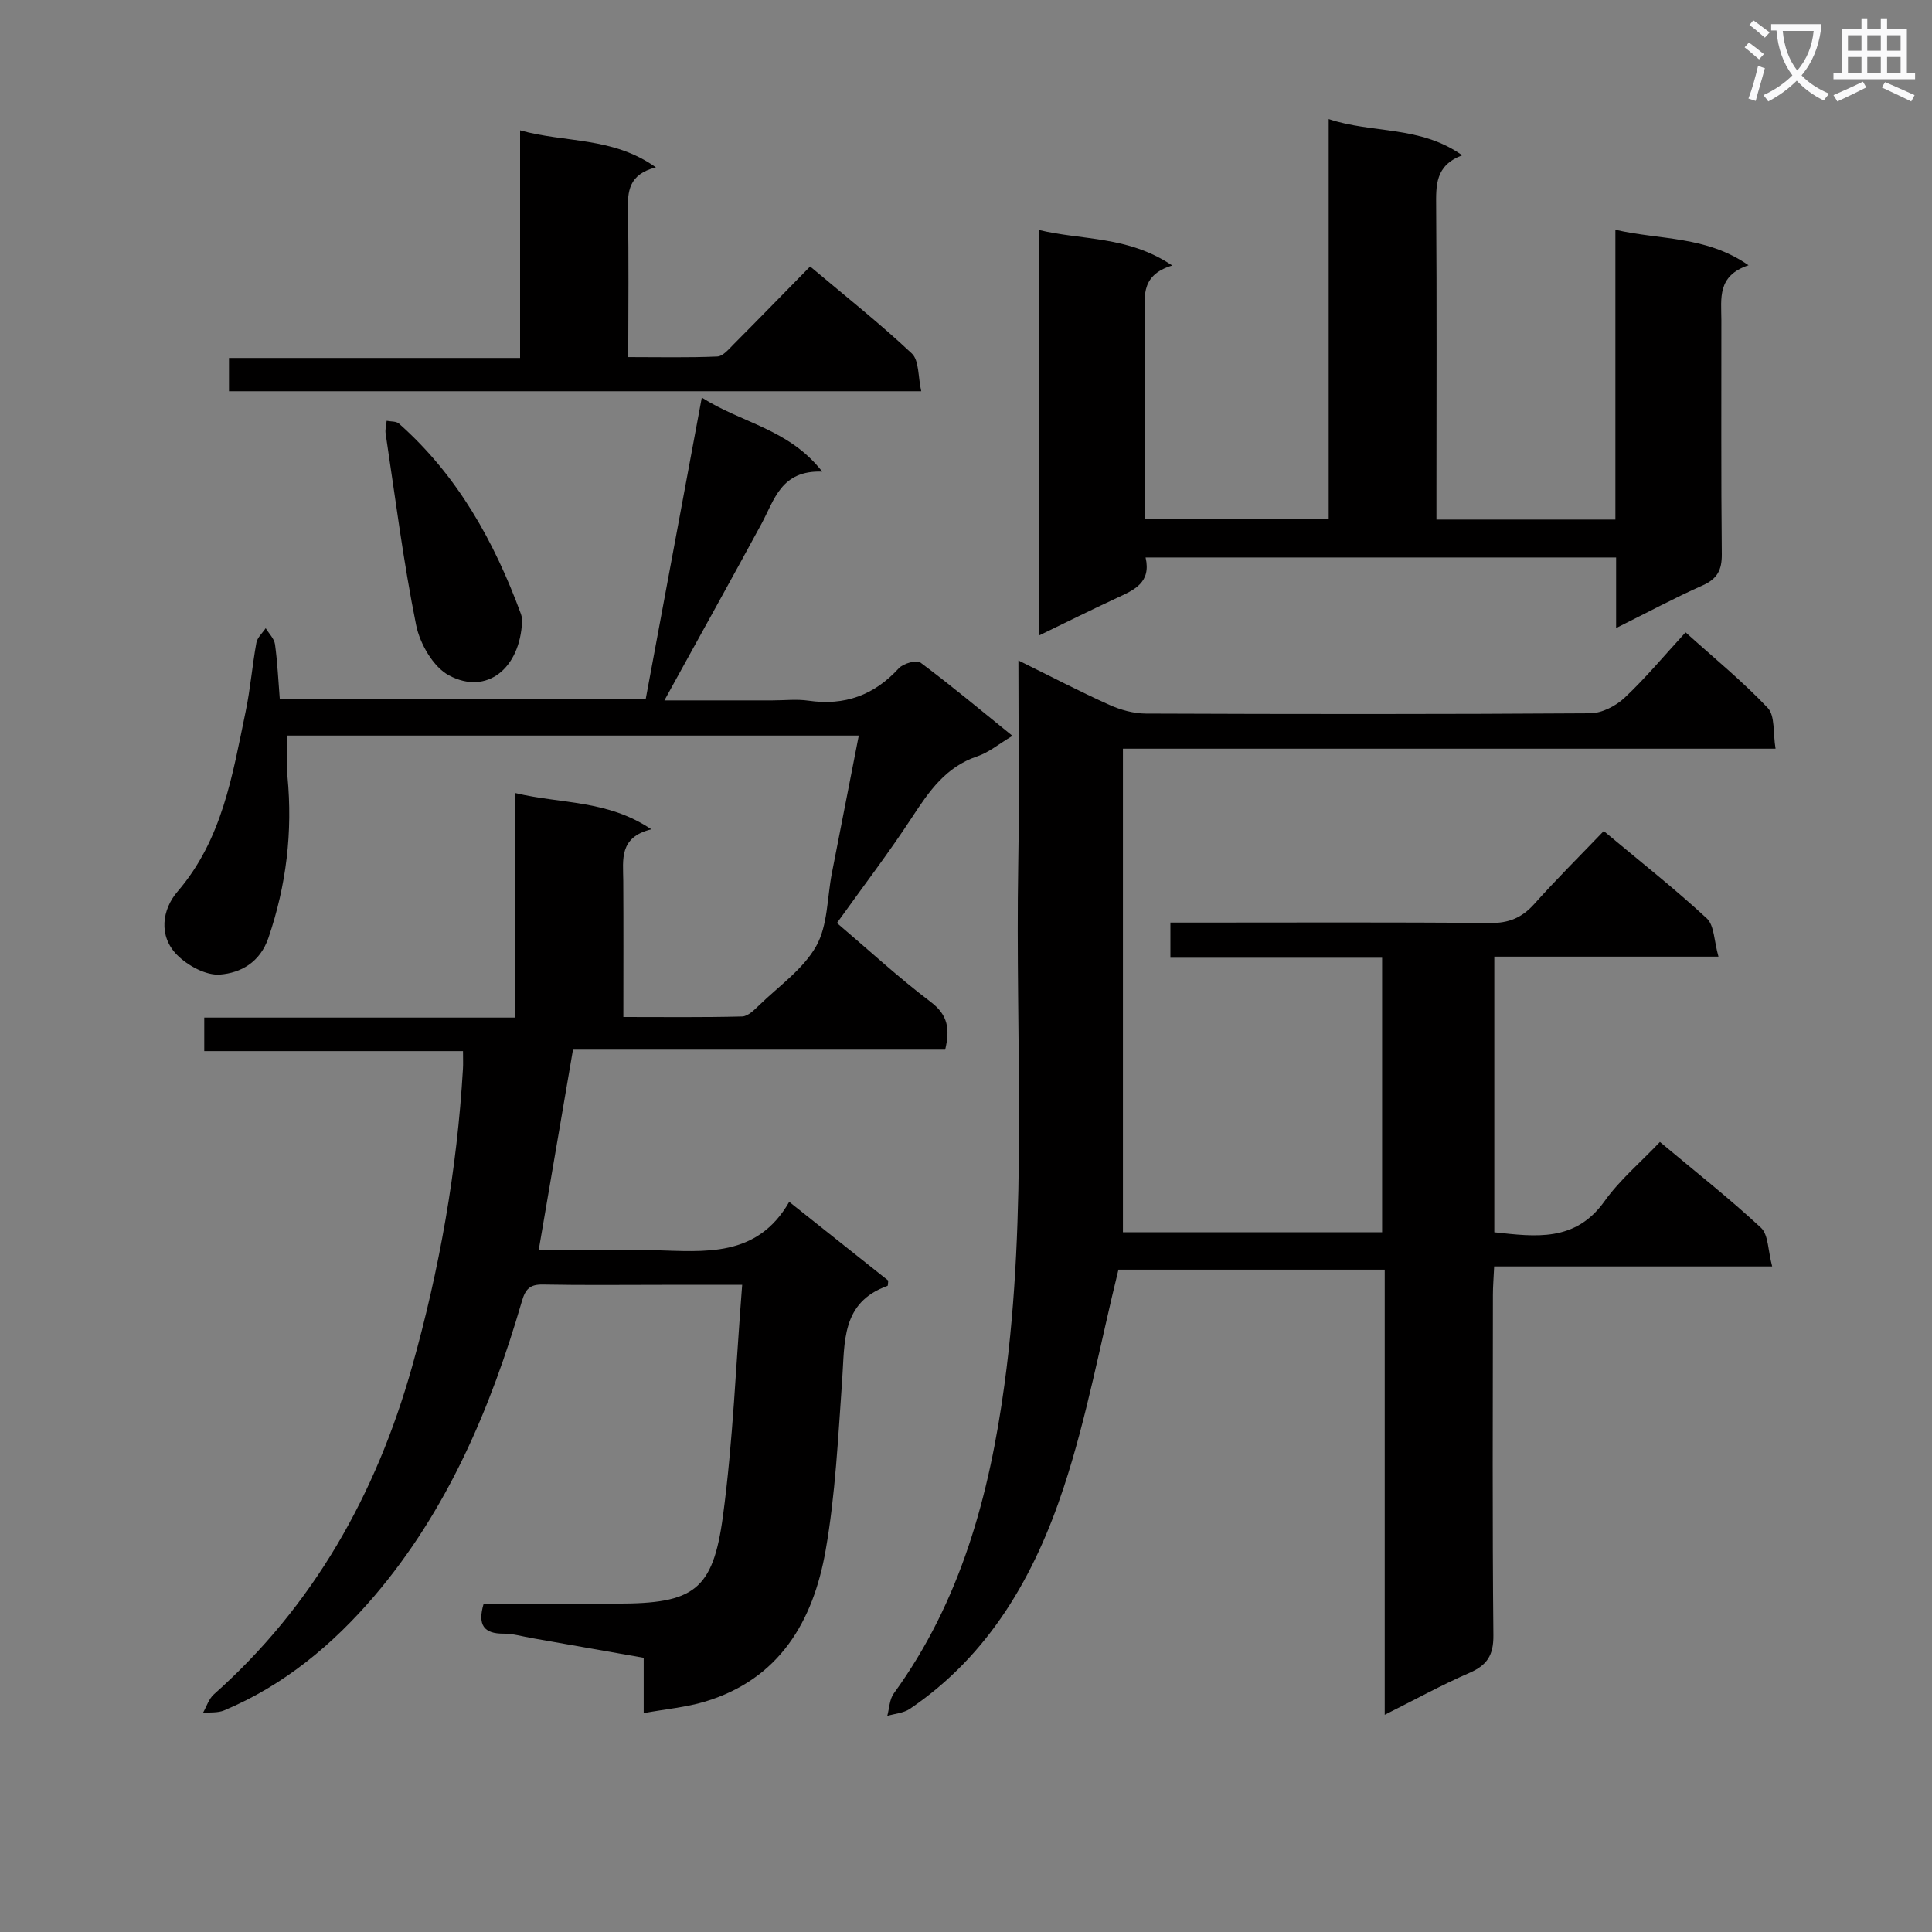<svg enable-background="new 0 0 400 400" viewBox="0 0 400 400" xmlns="http://www.w3.org/2000/svg"><rect x="0" y="0" width="400" height="400" fill="#808080" stroke="none"/><path d="m362.1 8.8c1.1.8 2.1 1.6 3.1 2.4l-1 1.1c-1.3-1.1-2.3-2-3-2.5zm1.9 4.8c.5.2.9.4 1.4.5-.6 2.3-1.3 4.5-1.9 6.8l-1.5-.5c.8-2.1 1.4-4.3 2-6.8zm-1-9.4c1.3.9 2.4 1.8 3.4 2.5l-1 1.1c-1.4-1.2-2.4-2.1-3.2-2.6zm3.7 2.2v-1.4h10.3v1.2c-.5 3.6-1.8 6.8-4 9.4 1.5 1.6 3.4 2.8 5.7 3.8-.3.4-.7.8-1.1 1.4-2.3-1.1-4.1-2.5-5.6-4.1-1.6 1.6-3.6 3.1-5.9 4.3-.3-.5-.7-.9-1-1.3 2.4-1.1 4.4-2.5 6-4.1-1.9-2.5-3-5.6-3.3-9.3h-1.1zm8.8 0h-6.4c.3 3.3 1.3 6 3 8.2 2-2.3 3.1-5.1 3.4-8.2z" fill="#fafafb"/><path d="m385.3 3.8h1.3v2.2h2.8v-2.2h1.3v2.2h4.1v9.1h1.7v1.3h-16.9v-1.3h1.7v-9.1h4.1v-2.2zm.4 13.1.7 1.2c-1.8.9-3.8 1.9-6 2.9-.2-.4-.5-.8-.8-1.3 2.3-1 4.3-1.9 6.1-2.8zm-3.1-6.4h2.8v-3.2h-2.8zm0 4.6h2.8v-3.3h-2.8zm4-4.6h2.8v-3.2h-2.8zm0 4.6h2.8v-3.3h-2.8zm3.7 1.9c2.1.9 4.1 1.8 6.1 2.7l-.7 1.3c-2.2-1.1-4.2-2-6.1-2.9zm3.2-9.7h-2.8v3.2h2.8zm-2.8 7.8h2.8v-3.3h-2.8z" fill="#fafafb"/><g fill="#010000"><path d="m177.8 152.29c-39.9 0-78.99 0-118.32 0 0 2.98-.22 5.77.04 8.51 1.09 11.42-.23 22.47-3.94 33.36-1.74 5.09-5.73 7.27-10.02 7.61-2.88.23-6.65-1.82-8.85-4.01-3.99-3.98-3.12-9.5.04-13.16 9.31-10.83 11.37-24.14 14.11-37.28.98-4.7 1.36-9.52 2.22-14.24.2-1.09 1.26-2.02 1.93-3.02.67 1.11 1.77 2.17 1.93 3.35.51 3.73.68 7.5.99 11.37h75.75c3.84-20.62 7.64-41.09 11.62-62.47 8.26 5.31 17.99 6.44 24.93 15.33-8.54-.31-9.89 5.85-12.58 10.82-5.86 10.81-11.84 21.56-17.77 32.33-.62 1.13-1.24 2.26-2.32 4.22h22.35c2.5 0 5.04-.3 7.49.06 7.48 1.08 13.58-1.13 18.69-6.71.92-1 3.67-1.78 4.47-1.19 6.37 4.75 12.48 9.86 19.06 15.18-2.78 1.65-4.88 3.44-7.31 4.25-6.49 2.18-9.94 7.21-13.45 12.57-4.89 7.47-10.33 14.59-15.58 21.93 6.68 5.68 12.8 11.33 19.42 16.34 3.59 2.71 4 5.63 2.99 9.88-25.63 0-51.23 0-77.06 0-2.38 13.91-4.69 27.4-7.1 41.52h19.91c1.33 0 2.67-.03 4 0 10.49.28 21.3 1.59 27.96-10.01 7.38 5.87 13.98 11.11 20.5 16.3-.07.52-.03 1.05-.16 1.1-9.61 3.43-8.82 11.67-9.38 19.54-.84 11.76-1.39 23.62-3.42 35.2-2.56 14.63-9.52 26.67-24.97 31.33-3.92 1.18-8.1 1.54-12.7 2.38 0-4 0-7.41 0-11.45-7.92-1.39-15.52-2.73-23.11-4.07-1.96-.34-3.93-.94-5.89-.93-4.11.02-5.44-1.79-4.13-6.22h27.65c15.78 0 19.81-2.65 21.88-18.06 2.1-15.6 2.68-31.41 3.99-47.94-6.08 0-11.17 0-16.26 0-8.33 0-16.67.1-25-.06-2.69-.05-3.62.94-4.35 3.47-6.47 22.19-15.4 43.24-30.55 61.02-8.6 10.06-18.7 18.49-31.1 23.68-1.3.55-2.91.36-4.38.52.74-1.29 1.2-2.89 2.25-3.83 20.67-18.36 33.61-41.5 41.02-67.76 5.69-20.17 9.34-40.79 10.56-61.78.06-.99.01-1.98.01-3.65-17.88 0-35.59 0-53.57 0 0-2.59 0-4.49 0-6.94h64.43c0-15.59 0-30.65 0-46.48 9.47 2.28 19 1.36 28.13 7.5-6.73 1.64-5.84 6.29-5.81 10.66.06 9.15.02 18.31.02 28.2 8.38 0 16.49.1 24.59-.11 1.22-.03 2.56-1.39 3.59-2.39 4.07-3.94 9.05-7.41 11.74-12.17 2.42-4.29 2.26-10.02 3.25-15.11 1.81-9.28 3.63-18.55 5.57-28.49z"/><path d="m332.04 172.06c7.68 6.42 14.75 11.98 21.33 18.08 1.57 1.46 1.5 4.68 2.42 7.92-16 0-31.06 0-46.41 0v57.07c8.53.92 16.76 2.07 22.82-6.43 3.15-4.42 7.45-8.03 11.47-12.27 7.36 6.16 14.39 11.69 20.92 17.76 1.56 1.46 1.44 4.73 2.32 8.01-19.65 0-38.37 0-57.56 0-.11 2.38-.26 4.13-.26 5.89-.02 23.5-.13 46.99.1 70.48.04 4.17-1.33 6.21-5 7.8-5.74 2.49-11.24 5.53-17.5 8.66 0-31.13 0-61.41 0-92.16-18.94 0-37.47 0-55.13 0-3.75 15.26-6.52 30.5-11.33 45.08-6 18.21-15.36 34.69-31.87 45.86-1.29.87-3.1.98-4.66 1.45.43-1.57.45-3.42 1.35-4.65 13.89-19.12 19.8-41.04 22.92-64.02 4.85-35.65 2.23-71.48 2.84-107.24.24-13.95.04-27.91.04-42.61 6.67 3.29 12.66 6.42 18.82 9.19 2.33 1.05 5.03 1.8 7.57 1.81 30.66.12 61.32.15 91.98-.06 2.42-.02 5.31-1.5 7.13-3.21 4.34-4.07 8.17-8.69 12.63-13.55 5.9 5.32 11.82 10.15 17.02 15.65 1.54 1.64 1.06 5.18 1.61 8.44-45.2 0-89.61 0-135.12 0v100.12h53.66c0-18.71 0-37.56 0-56.84-14.61 0-29.04 0-43.83 0 0-2.48 0-4.54 0-7.28h5.21c20.33 0 40.66-.1 60.98.09 3.85.04 6.56-1.08 9.09-3.88 4.54-5.08 9.38-9.89 14.44-15.16z"/><path d="m275.09 107.51c0-27.65 0-54.95 0-82.86 9.08 3.04 18.89 1.3 27.64 7.5-5.62 2.11-5.42 6.25-5.39 10.66.15 19.66.06 39.33.06 58.99v5.77h37.05c0-19.74 0-39.34 0-60 9.36 2.16 18.73 1.21 27.57 7.35-6.54 2.15-5.64 6.89-5.63 11.33.02 16.17-.08 32.33.09 48.49.03 3.31-.95 5.12-4.01 6.48-5.74 2.55-11.29 5.53-17.87 8.81 0-5.41 0-9.93 0-14.61-32.84 0-64.94 0-97.42 0 1.2 5.21-2.35 6.71-5.89 8.35-5.24 2.43-10.41 5.01-16.24 7.83 0-28.17 0-55.66 0-84 8.96 2.19 18.45 1.17 27.65 7.37-7.05 2.1-5.6 7.17-5.62 11.64-.05 13.49-.02 26.98-.02 40.89 12.6.01 24.97.01 38.03.01z"/><path d="m135.8 34.65c-5.66 1.44-5.89 4.98-5.8 9.1.21 9.81.07 19.63.07 30.18 6.28 0 12.36.14 18.43-.12 1.2-.05 2.43-1.57 3.46-2.6 5.16-5.18 10.26-10.43 15.77-16.04 7.28 6.13 14.43 11.79 21.05 18.01 1.53 1.44 1.27 4.79 1.95 7.82-48.17 0-95.54 0-143.32 0 0-2.03 0-4.23 0-6.89h60.27c0-15.83 0-31.24 0-47.13 9.39 2.64 19.12 1.27 28.12 7.67z"/><path d="m108.09 128.65c-.4 9.73-7.31 15.35-15.12 11.19-3.26-1.73-6.03-6.55-6.81-10.41-2.65-13.11-4.32-26.42-6.32-39.66-.13-.85.13-1.76.21-2.65.86.18 1.98.07 2.55.58 12.14 10.75 19.74 24.43 25.26 39.43.23.61.2 1.3.23 1.52z"/></g></svg>